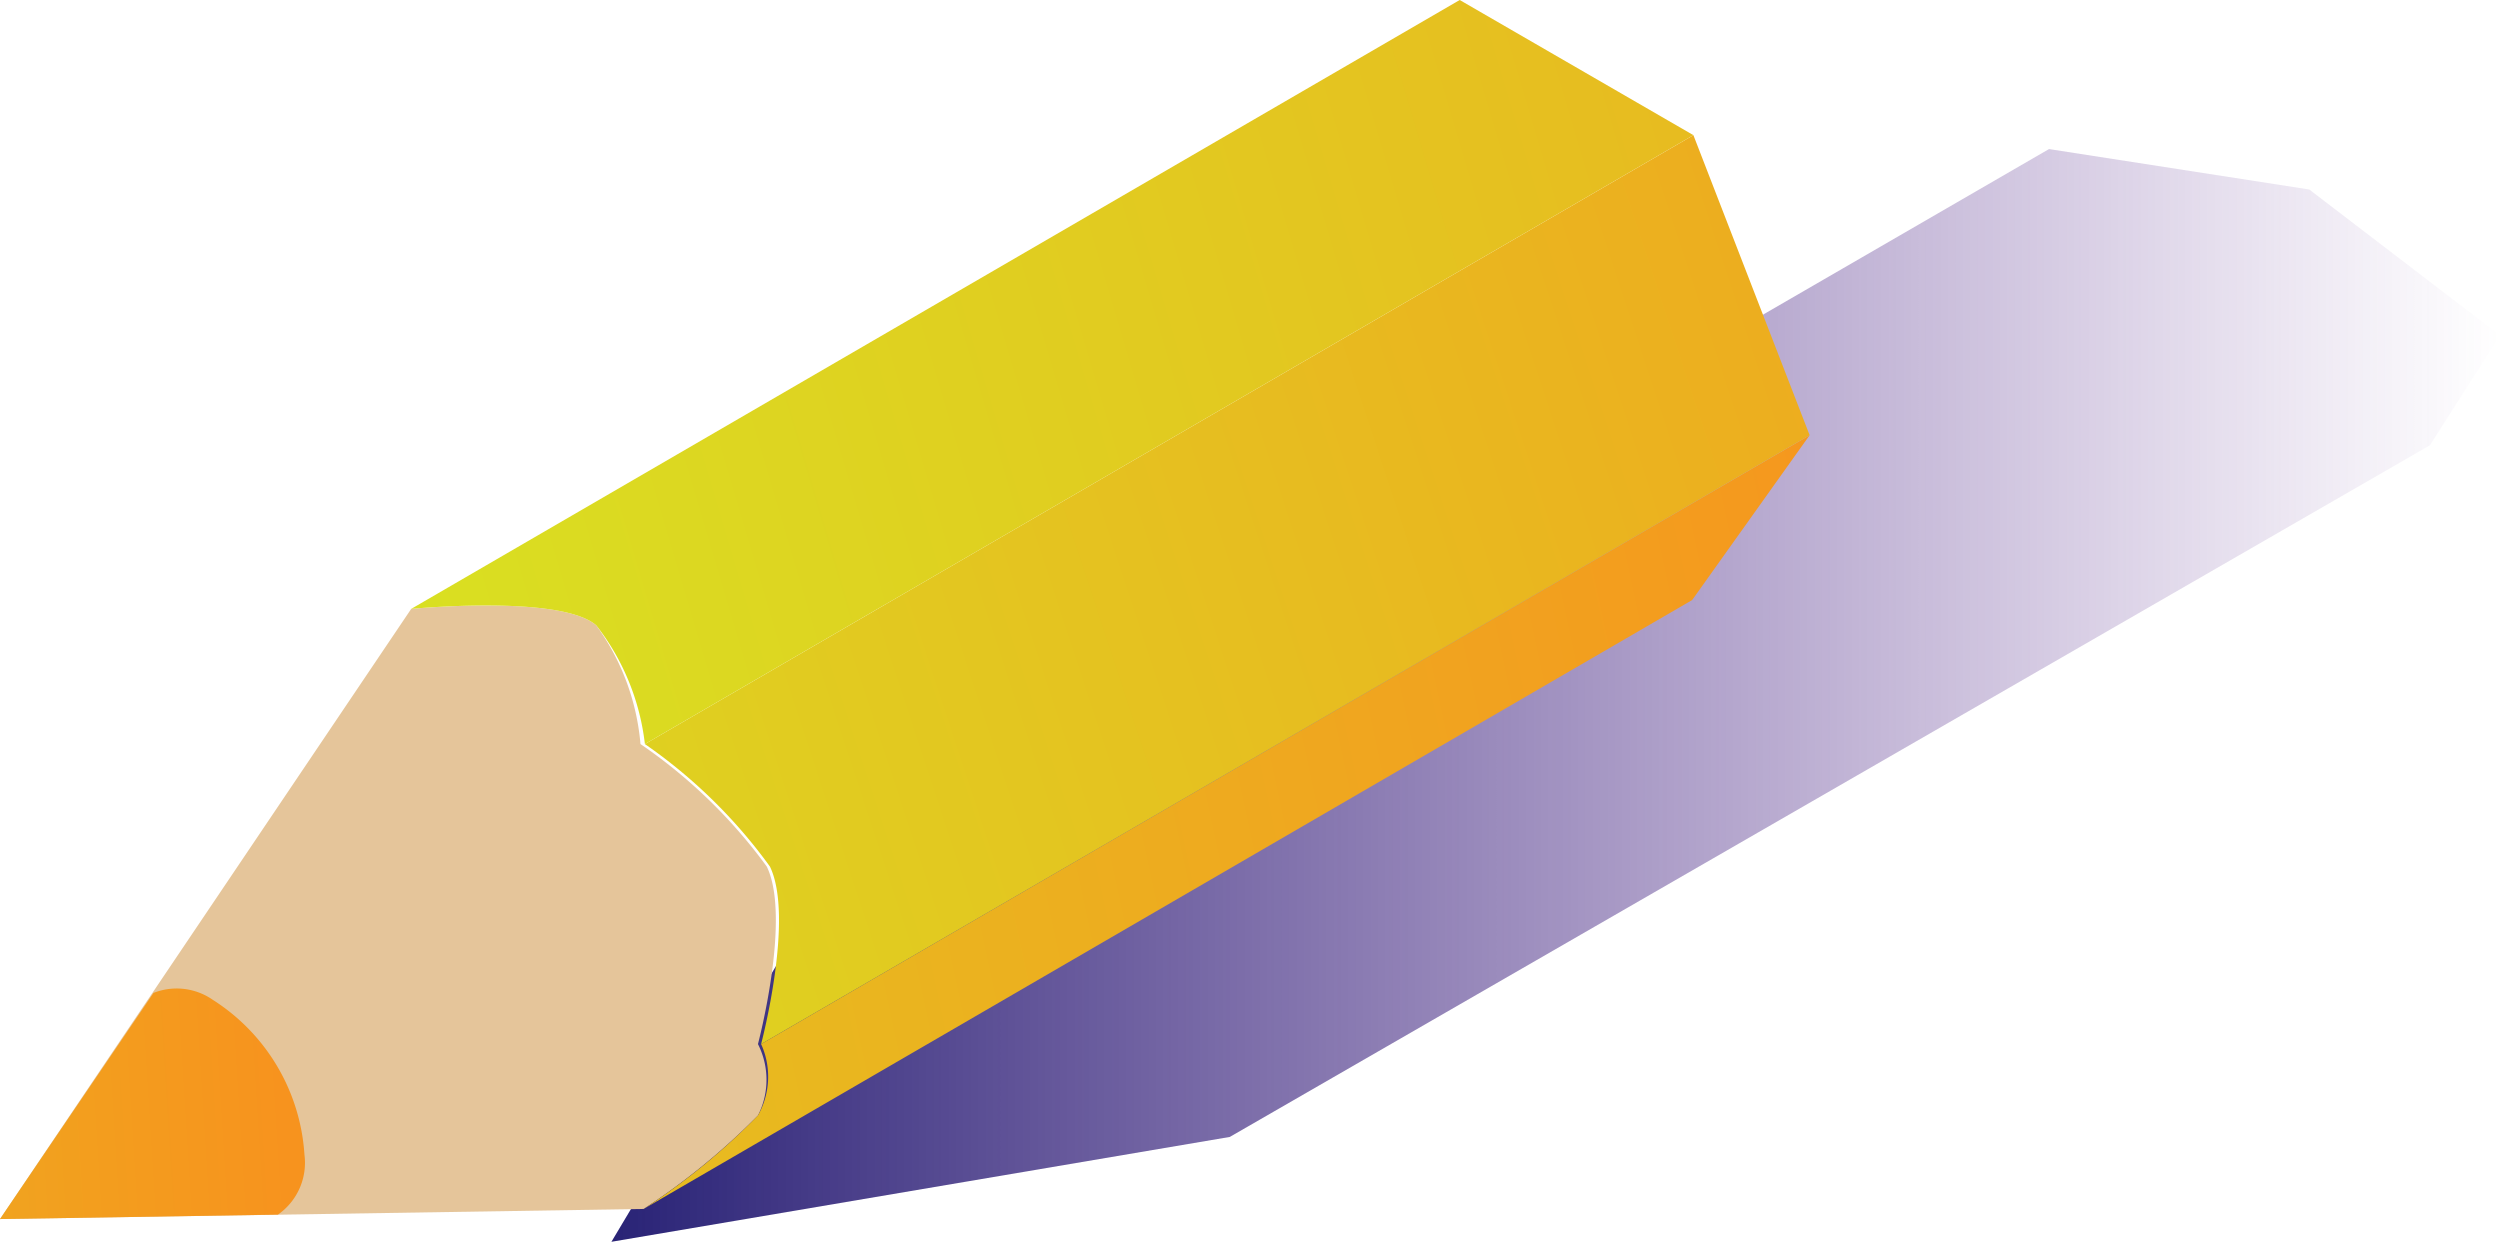 <svg xmlns="http://www.w3.org/2000/svg" xmlns:xlink="http://www.w3.org/1999/xlink" viewBox="0 0 39.58 19.66"><defs><style>.a{isolation:isolate;}.b{fill:url(#a);}.c{fill:#e5c59a;}.d{fill:url(#b);}.e{fill:url(#c);}.f{fill:url(#d);}.g{fill:url(#e);}</style><linearGradient id="a" x1="9.68" y1="10.99" x2="39.58" y2="10.99" gradientUnits="userSpaceOnUse"><stop offset="0" stop-color="#292376"/><stop offset="1" stop-color="#5d278f" stop-opacity="0"/></linearGradient><linearGradient id="b" x1="-10.16" y1="19.36" x2="32.09" y2="10.3" gradientUnits="userSpaceOnUse"><stop offset="0" stop-color="#d9e021"/><stop offset="1" stop-color="#f7931e"/></linearGradient><linearGradient id="c" x1="1.86" y1="15.12" x2="42.61" y2="1.7" xlink:href="#b"/><linearGradient id="d" x1="6.05" y1="9.04" x2="50.3" y2="-4.09" xlink:href="#b"/><linearGradient id="e" x1="-17.39" y1="18.76" x2="4.49" y2="17.38" xlink:href="#b"/></defs><title>Crayon_3</title><g class="a"><path class="b" d="M19.5,18h0M36.56,3l-4.12-.64-19,11L9.68,19.66,19.47,18l19-10.95,1.11-1.74L36.56,3"/></g><path class="c" d="M10.22,19.12A11,11,0,0,0,12,17.66a1.25,1.25,0,0,0,0-1.13s.53-2,.14-2.81a8.2,8.2,0,0,0-2-1.94A3.75,3.75,0,0,0,9.44,9.9c-.57-.49-2.92-.26-2.93-.26h0L0,19.3l10.19-.16h0Z"/><path class="d" d="M12.05,16.53l16.6-9.64L26.79,9.5l-16.6,9.64A10.62,10.62,0,0,0,12,17.66,1.25,1.25,0,0,0,12.05,16.53Z"/><path class="e" d="M10.21,11.78l16.6-9.64,1.84,4.75-16.6,9.64s.53-2,.14-2.81A8.2,8.2,0,0,0,10.21,11.78Z"/><path class="f" d="M6.51,9.64,23.11,0l3.7,2.14-16.6,9.64A3.75,3.75,0,0,0,9.44,9.9C8.87,9.41,6.51,9.64,6.51,9.64Z"/><path class="g" d="M4.4,19.23h0a1,1,0,0,0,.42-.95,3.14,3.14,0,0,0-1.45-2.45,1,1,0,0,0-.94-.11L0,19.3Z"/></svg>